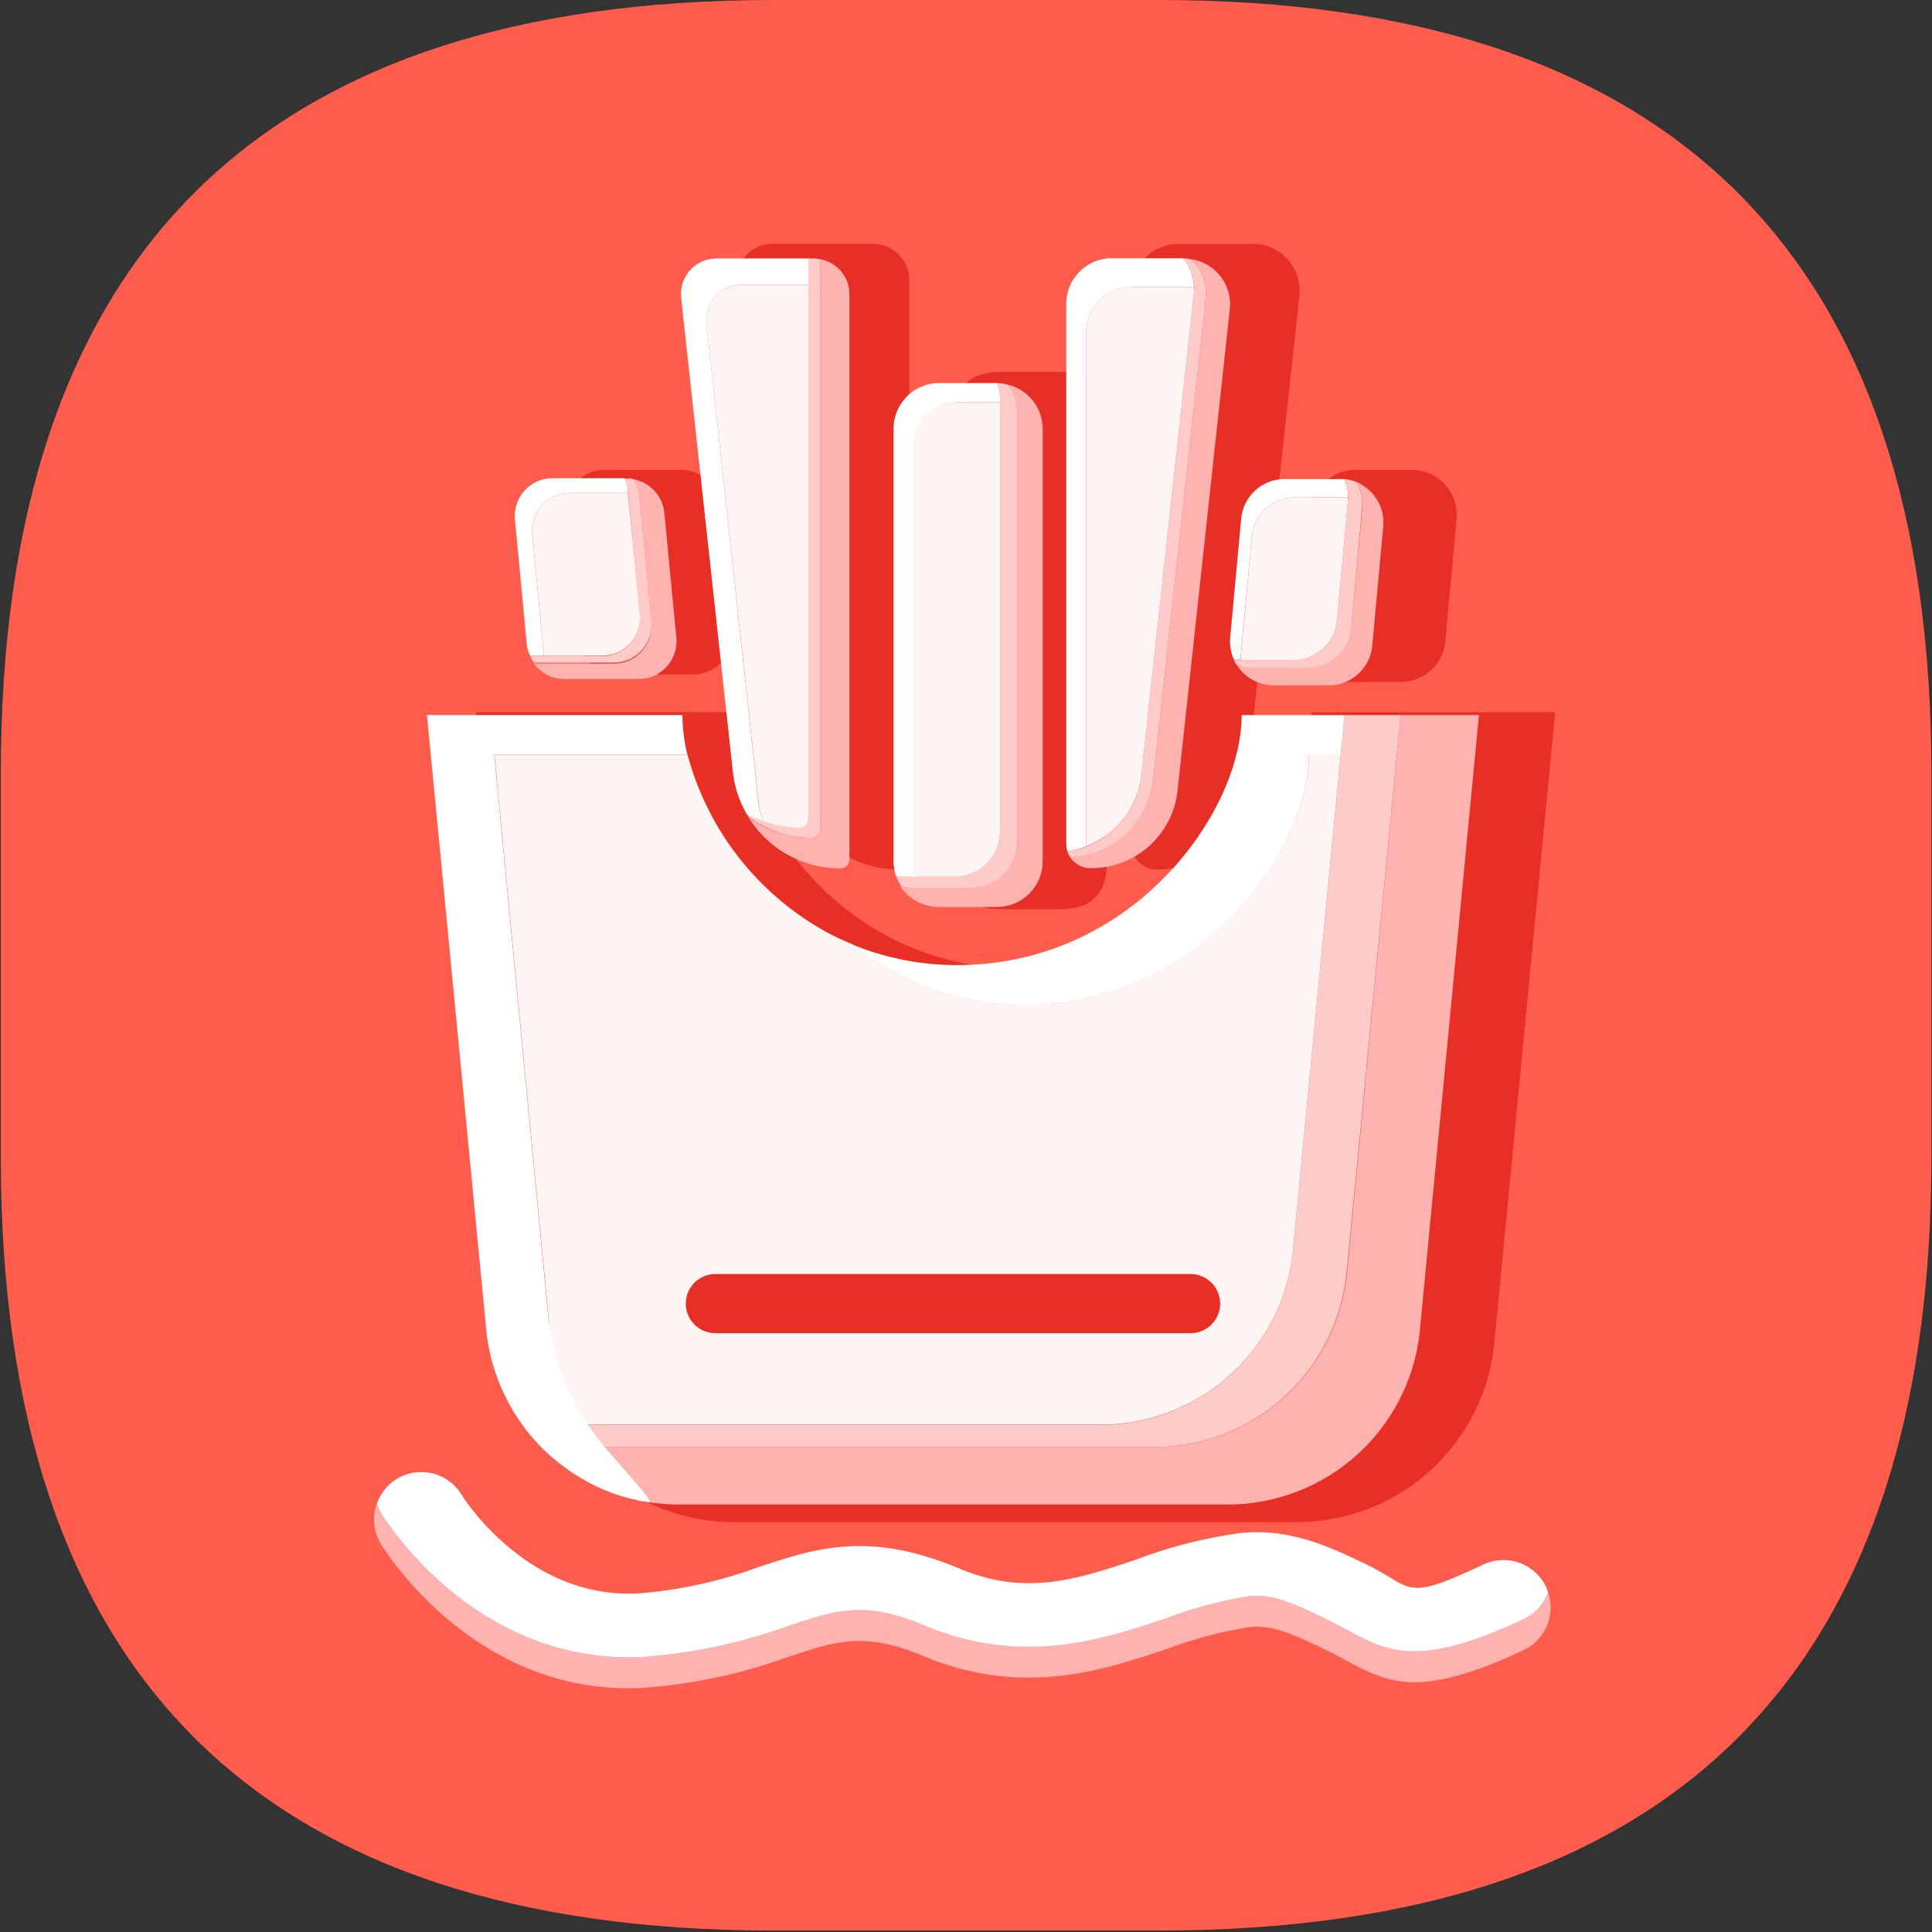 <?xml version="1.0" standalone="no"?><!DOCTYPE svg PUBLIC "-//W3C//DTD SVG 1.1//EN" "http://www.w3.org/Graphics/SVG/1.1/DTD/svg11.dtd"><svg t="1757236700684" class="icon" viewBox="0 0 1024 1024" version="1.1" xmlns="http://www.w3.org/2000/svg" p-id="2012" xmlns:xlink="http://www.w3.org/1999/xlink" width="200" height="200"><rect x="0" y="0" width="1024" height="1024" fill="#333333" stroke="none"/><path d="M0.435 0m409.539 0l204.155 0q409.539 0 409.539 409.539l0 204.155q0 409.539-409.539 409.539l-204.155 0q-409.539 0-409.539-409.539l0-204.155q0-409.539 409.539-409.539Z" fill="#FE5C4D" p-id="2013"></path><path d="M807.482 858.239c-64.758 30.357-75.969 13.566-105.815-0.665-16.638-7.986-27.439-12.798-39.111-11.569a217.311 217.311 0 0 0-43.821 11.518c-34.196 11.467-76.788 25.596-129.209 3.891-31.227-13.054-45.715-8.242-72.079 0.512a283.145 283.145 0 0 1-74.024 16.074c-3.635 0.256-7.116 0.358-10.597 0.358-83.597 0-129.056-73.256-131.001-76.481a25.238 25.238 0 0 1-2.201-4.607 24.828 24.828 0 0 0 2.201 20.989c1.945 3.276 47.404 76.533 131.001 76.533 3.481 0 6.962 0 10.597-0.41a283.145 283.145 0 0 0 74.024-16.074c26.364-8.754 40.954-13.566 72.079-0.512 52.523 21.859 95.013 7.576 129.209-3.891a217.311 217.311 0 0 1 43.821-11.518c11.672-1.229 22.473 3.583 39.111 11.569 29.845 14.231 40.954 31.023 105.815 0.665a24.982 24.982 0 0 0 13.003-30.715 24.931 24.931 0 0 1-13.003 14.334z" fill="#FFB3B0" p-id="2014"></path><path d="M332.827 878.358c3.481 0 6.962 0 10.597-0.358a283.145 283.145 0 0 0 74.024-16.074c26.364-8.754 40.954-13.566 72.079-0.512 52.523 21.859 95.013 7.576 129.209-3.891a217.311 217.311 0 0 1 43.821-11.518c11.672-1.229 22.473 3.583 39.111 11.569 29.845 14.231 40.954 31.023 105.815 0.665a24.931 24.931 0 0 0 13.003-14.334 22.525 22.525 0 0 0-0.921-2.611 25.084 25.084 0 0 0-33.326-12.081c-43.258 20.477-36.5 12.133-62.967-0.512-18.634-8.856-39.725-18.941-66.038-16.126a251.252 251.252 0 0 0-54.469 13.822c-31.586 10.597-58.82 19.76-93.938 5.119-48.479-20.477-76.788-10.802-107.146-0.819a234.563 234.563 0 0 1-61.892 13.72c-59.23 4.249-93.528-49.605-95.167-52.216a25.033 25.033 0 0 0-34.35-8.344 24.675 24.675 0 0 0-10.546 13.412 25.238 25.238 0 0 0 2.201 4.607c1.843 3.225 47.302 76.481 130.899 76.481z" fill="#FFFFFF" p-id="2015"></path><path d="M695.217 377.492c0 51.704-57.079 133.561-150.659 135.864-98.596 2.406-153.577-84.16-153.577-135.864H252.199L284.399 711.727A105.098 105.098 0 0 0 389.138 806.74h298.349A105.098 105.098 0 0 0 792.022 711.727l32.251-334.235z" fill="#E72F26" p-id="2016"></path><path d="M505.652 197.09m24.828 0l31.381 0q24.828 0 24.828 24.828l0 235.178q0 24.828-24.828 24.828l-31.381 0q-24.828 0-24.828-24.828l0-235.178q0-24.828 24.828-24.828Z" fill="#E72F26" p-id="2017"></path><path d="M326.94 357.476h40.288a20.477 20.477 0 0 0 20.477-22.473l-6.399-67.369a20.477 20.477 0 0 0-20.477-18.583h-40.34a20.477 20.477 0 0 0-20.477 22.473l6.45 67.369a20.477 20.477 0 0 0 20.477 18.583zM712.674 361.469h29.692a23.804 23.804 0 0 0 23.702-21.603l5.938-64.861a23.804 23.804 0 0 0-23.702-25.955h-29.845a23.804 23.804 0 0 0-23.702 21.603l-5.938 64.861a23.804 23.804 0 0 0 23.856 25.955zM418.574 408.771A58.615 58.615 0 0 0 476.831 460.884a4.812 4.812 0 0 0 5.119-5.119V148.611a19.402 19.402 0 0 0-19.402-19.402H409.615a19.402 19.402 0 0 0-19.3 21.501zM613.054 460.884a47.404 47.404 0 0 0 47.097-42.182l28.565-261.951a24.777 24.777 0 0 0-24.675-27.49H624.623a24.828 24.828 0 0 0-24.828 24.777v293.69a13.259 13.259 0 0 0 13.259 13.156z" fill="#E72F26" p-id="2018"></path><path d="M742.365 378.977l-28.412 295.329a102.385 102.385 0 0 1-102.026 92.658H320.95a101.924 101.924 0 0 1-42.131-9.163 102.385 102.385 0 0 0 80.884 39.623h290.772A102.385 102.385 0 0 0 752.604 704.662L783.882 378.977z" fill="#FFB3B0" p-id="2019"></path><path d="M712.674 378.977l-27.337 283.554a102.385 102.385 0 0 1-101.975 92.658h-290.772a100.9 100.9 0 0 1-16.791-1.536c0.973 1.382 1.945 2.764 3.02 4.147a101.924 101.924 0 0 0 42.131 9.163h290.772a102.385 102.385 0 0 0 102.026-92.658L742.365 378.977z" fill="#FFCBC9" p-id="2020"></path><path d="M546.862 532.554c91.225-2.252 146.871-81.908 146.871-132.435h16.893l2.048-21.091h-54.571c0 50.373-55.646 130.182-146.82 132.435a146 146 0 0 1-59.537-10.853 148.458 148.458 0 0 0 21.398 14.334 144.106 144.106 0 0 0 73.717 17.61z" fill="#FFFFFF" p-id="2021"></path><path d="M685.337 662.429l25.289-262.463h-16.893c0 50.373-55.646 130.182-146.871 132.435a144.106 144.106 0 0 1-73.717-17.61 148.458 148.458 0 0 1-21.398-14.334 134.38 134.38 0 0 1-14.231-6.757A152.041 152.041 0 0 1 364.413 399.966h-102.385l31.381 325.788a101.617 101.617 0 0 0 7.372 29.333h282.684a102.385 102.385 0 0 0 101.873-92.658z" fill="#FDF5F3" p-id="2022"></path><path d="M534.371 203.95a23.958 23.958 0 0 1 3.993 13.259v229.239a24.214 24.214 0 0 1-24.214 24.214h-30.715a22.371 22.371 0 0 1-6.194-0.921 24.06 24.06 0 0 0 20.477 10.955h30.715a24.214 24.214 0 0 0 24.214-24.214V227.243a24.112 24.112 0 0 0-18.276-23.293z" fill="#FFB3B0" p-id="2023"></path><path d="M534.371 203.95a23.958 23.958 0 0 0-5.836-0.921 23.344 23.344 0 0 1 1.536 8.242V440.408a24.214 24.214 0 0 1-24.214 24.214h-30.715a22.269 22.269 0 0 0 2.508 5.119 22.371 22.371 0 0 0 6.194 0.921h30.715a24.214 24.214 0 0 0 24.214-24.214V217.209a23.958 23.958 0 0 0-4.403-13.259z" fill="#FFCBC9" p-id="2024"></path><path d="M352.126 271.78a20.067 20.067 0 0 0-16.996-17.866 20.067 20.067 0 0 1 3.839 10.238l6.297 65.68a20.067 20.067 0 0 1-19.965 21.91h-39.316a18.839 18.839 0 0 1-2.969 0 20.016 20.016 0 0 0 16.126 8.14h39.316a20.016 20.016 0 0 0 19.965-22.422z" fill="#FFB3B0" p-id="2025"></path><path d="M338.97 263.896a20.067 20.067 0 0 0-3.839-10.238 27.849 27.849 0 0 0-2.969 0h-1.075a18.634 18.634 0 0 1 1.741 6.501l6.245 65.629a20.067 20.067 0 0 1-19.965 21.962h-38.087a21.194 21.194 0 0 0 1.996 3.481 18.839 18.839 0 0 0 2.969 0h39.316a20.067 20.067 0 0 0 19.965-21.91z" fill="#FFCBC9" p-id="2026"></path><path d="M718.971 255.501a23.139 23.139 0 0 1 3.072 13.822l-5.785 63.223a23.241 23.241 0 0 1-23.088 21.091h-29.128a23.293 23.293 0 0 1-8.907-1.843 23.19 23.19 0 0 0 20.016 11.467h29.077a23.139 23.139 0 0 0 23.088-21.04l5.836-63.223a23.241 23.241 0 0 0-14.18-23.497z" fill="#FFB3B0" p-id="2027"></path><path d="M718.971 255.501a23.19 23.19 0 0 0-6.553-1.587 22.781 22.781 0 0 1 2.048 11.621l-5.836 63.274a23.139 23.139 0 0 1-23.088 21.04h-29.077a18.224 18.224 0 0 1-2.406 0 17.508 17.508 0 0 0 1.075 2.201 23.293 23.293 0 0 0 8.907 1.843h29.128a23.241 23.241 0 0 0 23.088-21.091l5.631-63.478a23.139 23.139 0 0 0-2.918-13.822z" fill="#FFCBC9" p-id="2028"></path><path d="M434.597 137.349a17.61 17.61 0 0 1 0.256 2.304v299.629a4.761 4.761 0 0 1-4.761 4.761 56.926 56.926 0 0 1-33.377-10.853A57.079 57.079 0 0 0 445.45 460.27a4.71 4.71 0 0 0 4.761-4.71V155.932a18.89 18.89 0 0 0-15.614-18.583z" fill="#FFB3B0" p-id="2029"></path><path d="M434.597 137.349a19.658 19.658 0 0 0-3.532-0.358h-2.611v296.915a4.761 4.761 0 0 1-4.761 4.71 56.926 56.926 0 0 1-27.951-7.372c0.307 0.563 0.614 1.177 0.973 1.741A56.926 56.926 0 0 0 430.092 444.042a4.761 4.761 0 0 0 4.761-4.761V139.653a17.61 17.61 0 0 0-0.256-2.304z" fill="#FFCBC9" p-id="2030"></path><path d="M631.022 137.349a23.958 23.958 0 0 1 8.037 20.477l-27.849 255.45a46.073 46.073 0 0 1-44.025 40.954 12.849 12.849 0 0 0 10.853 5.938 46.073 46.073 0 0 0 46.073-40.954L651.806 163.969a24.112 24.112 0 0 0-20.784-26.62z" fill="#FFB3B0" p-id="2031"></path><path d="M631.022 137.349a22.934 22.934 0 0 0-3.276-0.358h-0.768a23.804 23.804 0 0 1 5.836 18.378l-27.849 255.347a46.073 46.073 0 0 1-39.162 40.596 12.44 12.44 0 0 0 1.382 3.02 46.073 46.073 0 0 0 44.025-40.954l27.849-255.347a23.958 23.958 0 0 0-8.037-20.682z" fill="#FFCBC9" p-id="2032"></path><path d="M507.956 213.216h22.115v-1.945a23.344 23.344 0 0 0-1.536-8.242h-30.715a24.214 24.214 0 0 0-24.214 24.214v229.239a24.214 24.214 0 0 0 1.485 8.191h8.856V237.43a24.214 24.214 0 0 1 24.009-24.214z" fill="#FFFFFF" p-id="2033"></path><path d="M530.071 440.408V213.216h-22.115a24.214 24.214 0 0 0-24.214 24.214v227.294h22.115a24.214 24.214 0 0 0 24.214-24.316z" fill="#FDF5F3" p-id="2034"></path><path d="M302.111 261.234h30.715v-1.28a18.634 18.634 0 0 0-1.843-6.501H292.897a20.067 20.067 0 0 0-19.965 21.962l6.245 65.629a18.634 18.634 0 0 0 1.843 6.501h7.218l-6.143-64.349A20.067 20.067 0 0 1 302.111 261.234z" fill="#FFFFFF" p-id="2035"></path><path d="M339.175 325.788L332.827 261.234h-30.715a20.067 20.067 0 0 0-19.965 21.962l6.143 64.349h30.971a20.067 20.067 0 0 0 19.914-21.757z" fill="#FDF5F3" p-id="2036"></path><path d="M663.478 284.629a23.139 23.139 0 0 1 23.088-21.04h27.951a22.832 22.832 0 0 0-2.099-9.675 17.354 17.354 0 0 0-2.406 0H680.935a23.139 23.139 0 0 0-23.088 21.091L652.011 338.023a23.344 23.344 0 0 0 2.048 11.621 18.224 18.224 0 0 0 2.406 0h1.126v-1.945z" fill="#FFFFFF" p-id="2037"></path><path d="M708.63 328.808l5.836-63.274v-1.945h-27.9a23.139 23.139 0 0 0-23.088 21.04l-5.836 63.274v1.945h27.951a23.139 23.139 0 0 0 23.037-21.04z" fill="#FDF5F3" p-id="2038"></path><path d="M374.446 171.801a18.89 18.89 0 0 1 18.788-20.938h35.22v-13.873h-48.633a18.89 18.89 0 0 0-18.788 20.989l27.439 251.354a56.977 56.977 0 0 0 7.269 22.115A55.441 55.441 0 0 0 404.496 435.288a56.312 56.312 0 0 1-2.764-12.184z" fill="#FFFFFF" p-id="2039"></path><path d="M428.454 434.111V150.864H393.234a18.89 18.89 0 0 0-18.788 20.938l27.439 251.405A56.312 56.312 0 0 0 404.496 435.288a56.312 56.312 0 0 0 19.044 3.43 4.761 4.761 0 0 0 4.914-4.607z" fill="#FDF5F3" p-id="2040"></path><path d="M599.795 152.246h33.019a23.907 23.907 0 0 0-5.836-15.358h-37.678a24.163 24.163 0 0 0-24.163 24.163v286.319a12.747 12.747 0 0 0 0.666 3.942 48.07 48.07 0 0 0 9.829-2.713V176.409a24.163 24.163 0 0 1 24.163-24.163z" fill="#FFFFFF" p-id="2041"></path><path d="M604.965 410.716l27.849-255.347a15.921 15.921 0 0 0 0-3.123h-33.019a24.163 24.163 0 0 0-24.163 24.163V448.598a46.073 46.073 0 0 0 29.333-37.882z" fill="#FDF5F3" p-id="2042"></path><path d="M631.022 706.608h-251.866a15.665 15.665 0 0 1 0-31.33h251.866a15.665 15.665 0 0 1 0 31.33z" fill="#E72F26" p-id="2043"></path><path d="M261.926 399.966h102.385a90.662 90.662 0 0 1-2.611-20.989H226.296l31.432 325.788a102.743 102.743 0 0 0 48.684 77.659 94.911 94.911 0 0 0 38.292 13.873c-1.997-4.71-12.849-15.972-24.316-29.487a130.438 130.438 0 0 1-30.05-71.669z" fill="#FFFFFF" p-id="2044"></path></svg>